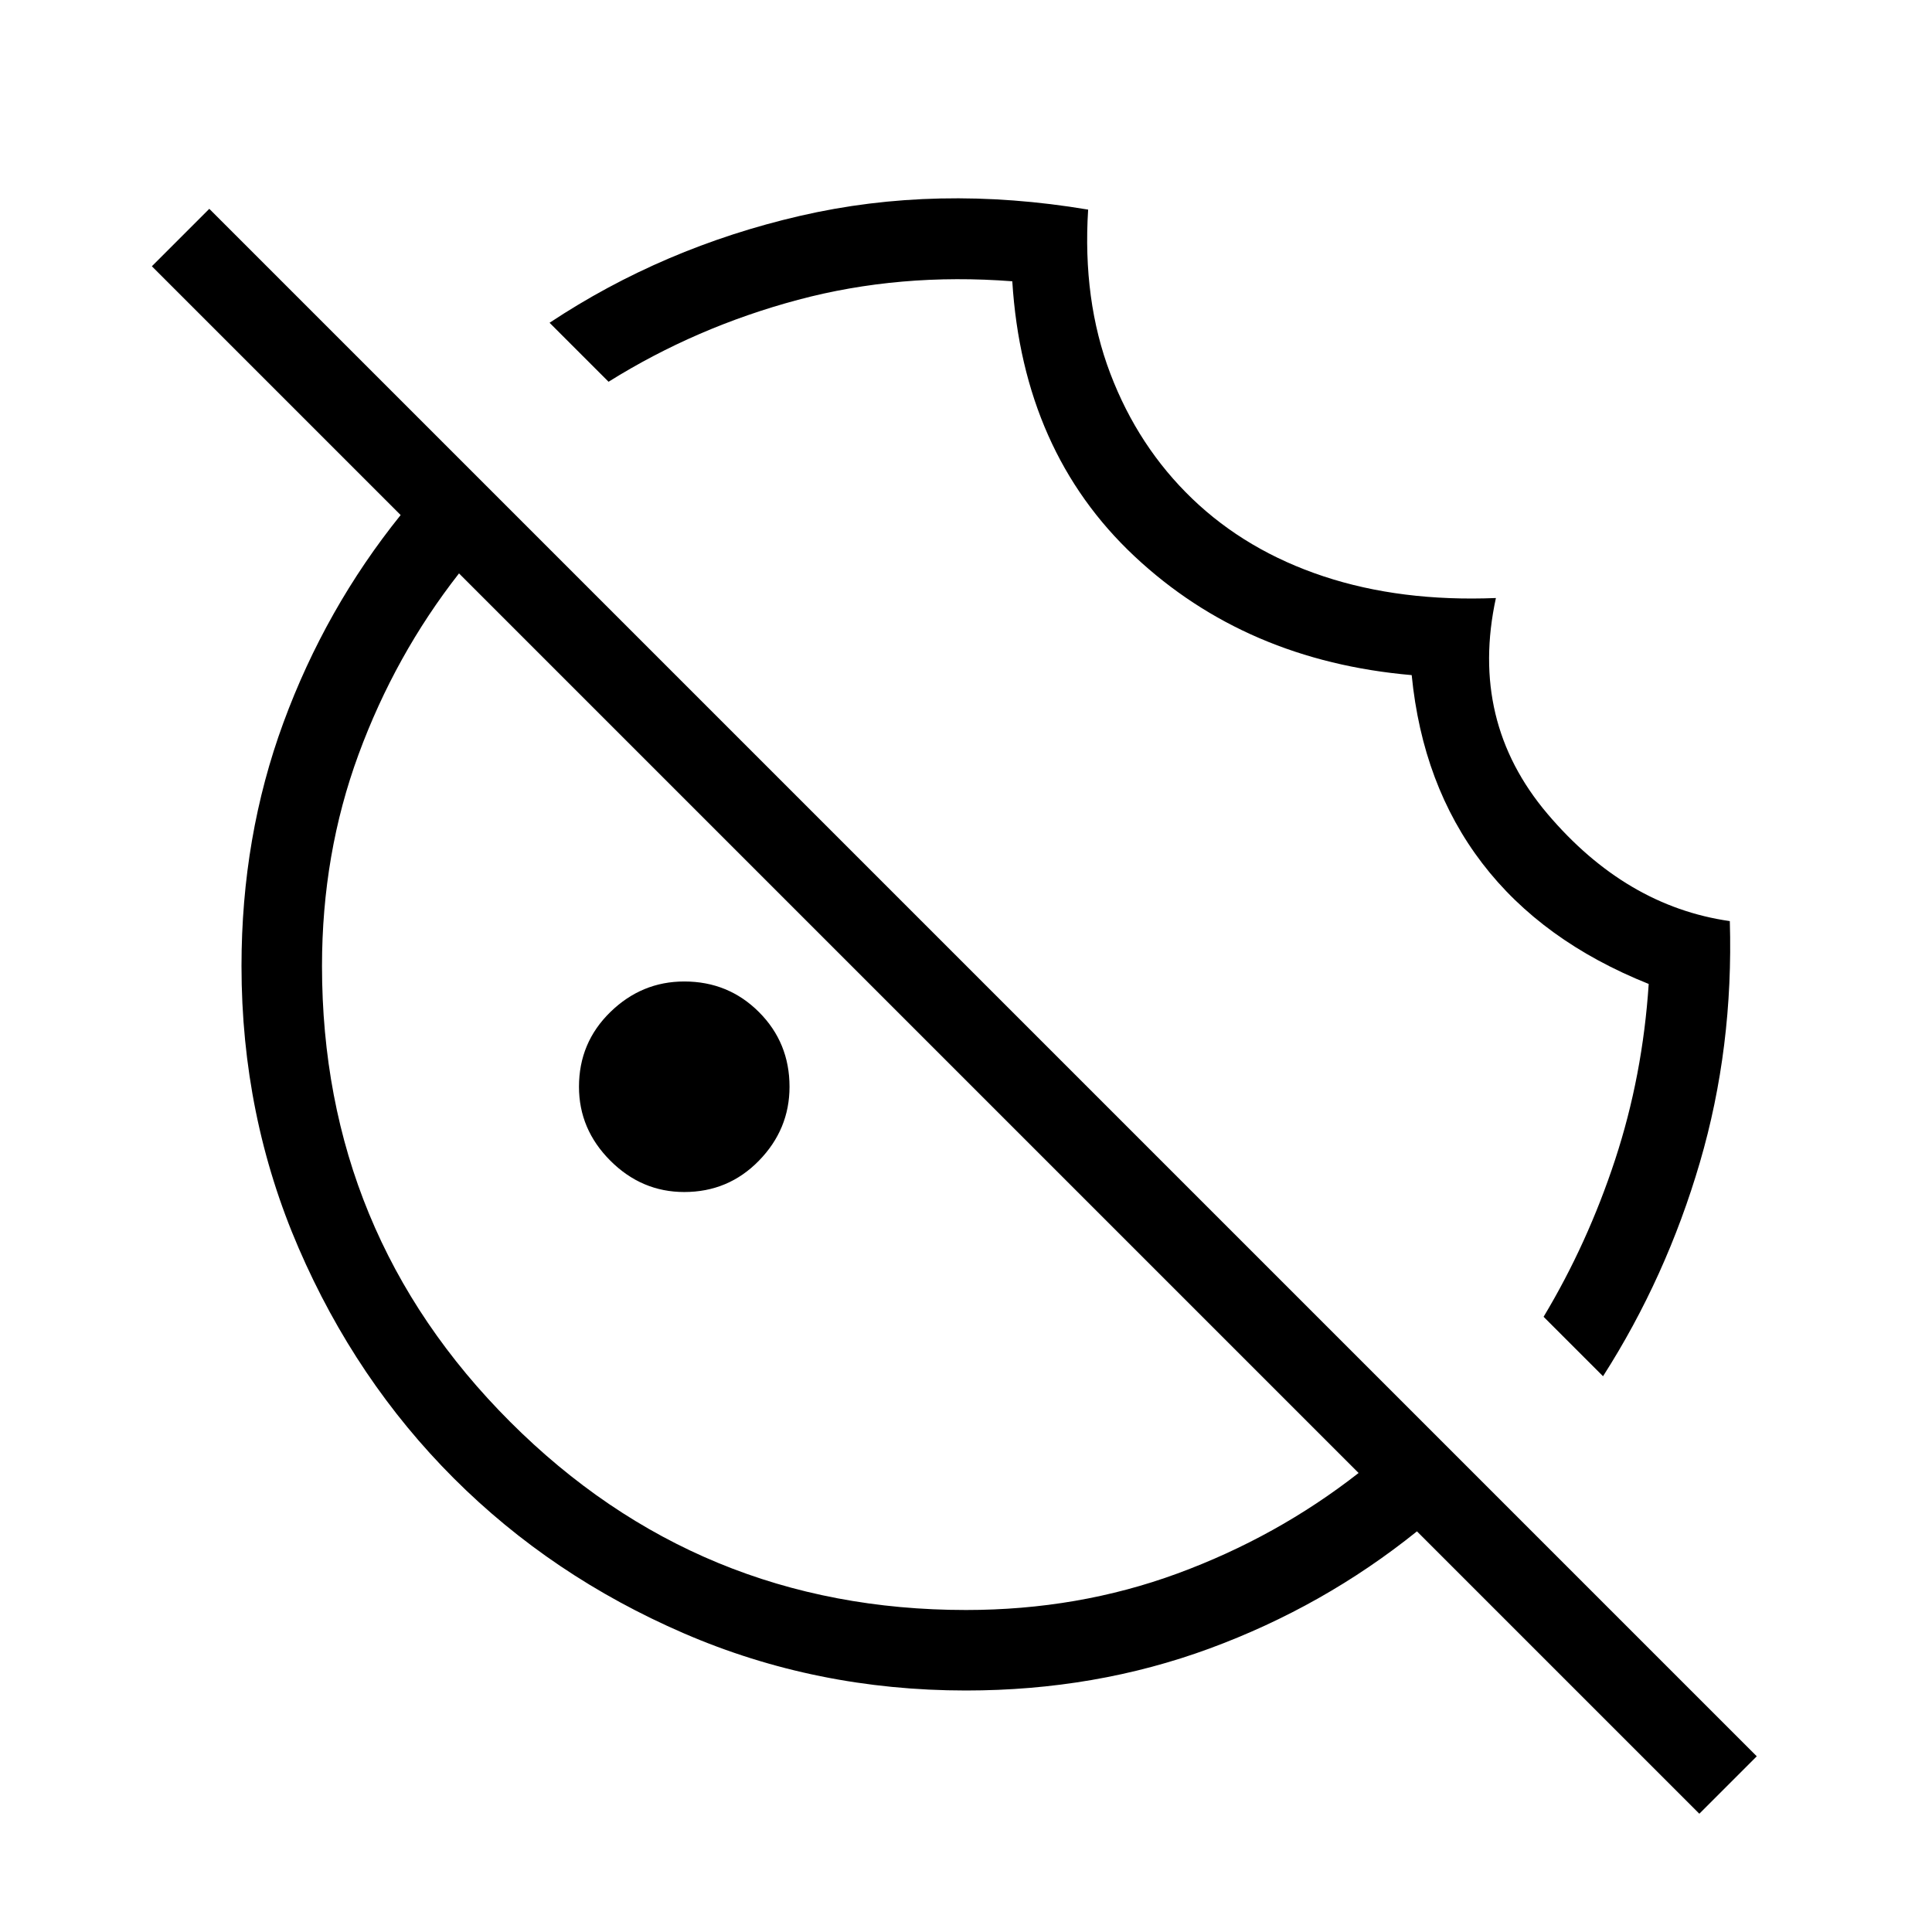 <svg xmlns="http://www.w3.org/2000/svg" height="24" viewBox="0 -960 960 960" width="24"><path d="M796.539-276.154 767-305.692q21.846-36.385 35.538-78.039 13.693-41.654 16.693-87.346-53.077-21.231-82.731-60-29.654-38.769-35.039-93.461-82.384-7.154-137.769-59.077Q508.308-735.538 503-820.231q-55.923-4.307-106.538 9.231-50.616 13.539-94.077 40.692l-29.308-29.307Q329.461-837 397.5-852.731q68.039-15.731 143.192-3.115-2.846 45 11 81.423 13.847 36.423 40.77 62.269 26.923 25.846 65.231 38.539 38.307 12.692 85.615 10.769Q730-601.539 768.923-555.615q38.923 45.923 90.616 53.307 1.846 62.769-14.885 119.923t-48.115 106.231ZM340-367.692q-21.154 0-36.731-15.577-15.577-15.577-15.577-36.731 0-21.923 15.577-37.115 15.577-15.193 36.731-15.193 21.923 0 37.115 15.193 15.193 15.192 15.193 37.115 0 21.154-15.193 36.731-15.192 15.577-37.115 15.577ZM844.384-58.769 704.077-199.077q-46.462 37.385-103.115 58.231Q544.308-120 480-120q-74.539 0-140.231-28.423t-114.308-77.038q-48.615-48.616-77.038-114.308Q120-405.461 120-480q0-64.308 20.846-120.962 20.846-56.653 58.231-103.115L75.461-827.692 104-856.231 872.923-87.308l-28.539 28.539ZM480-160q55.769 0 105.115-18.154t89.962-49.923l-447-447q-31.769 40.616-49.923 89.962Q160-535.769 160-480q0 133 93.5 226.5T480-160Zm-28.308-291.692Zm83-86.308Z"/></svg>